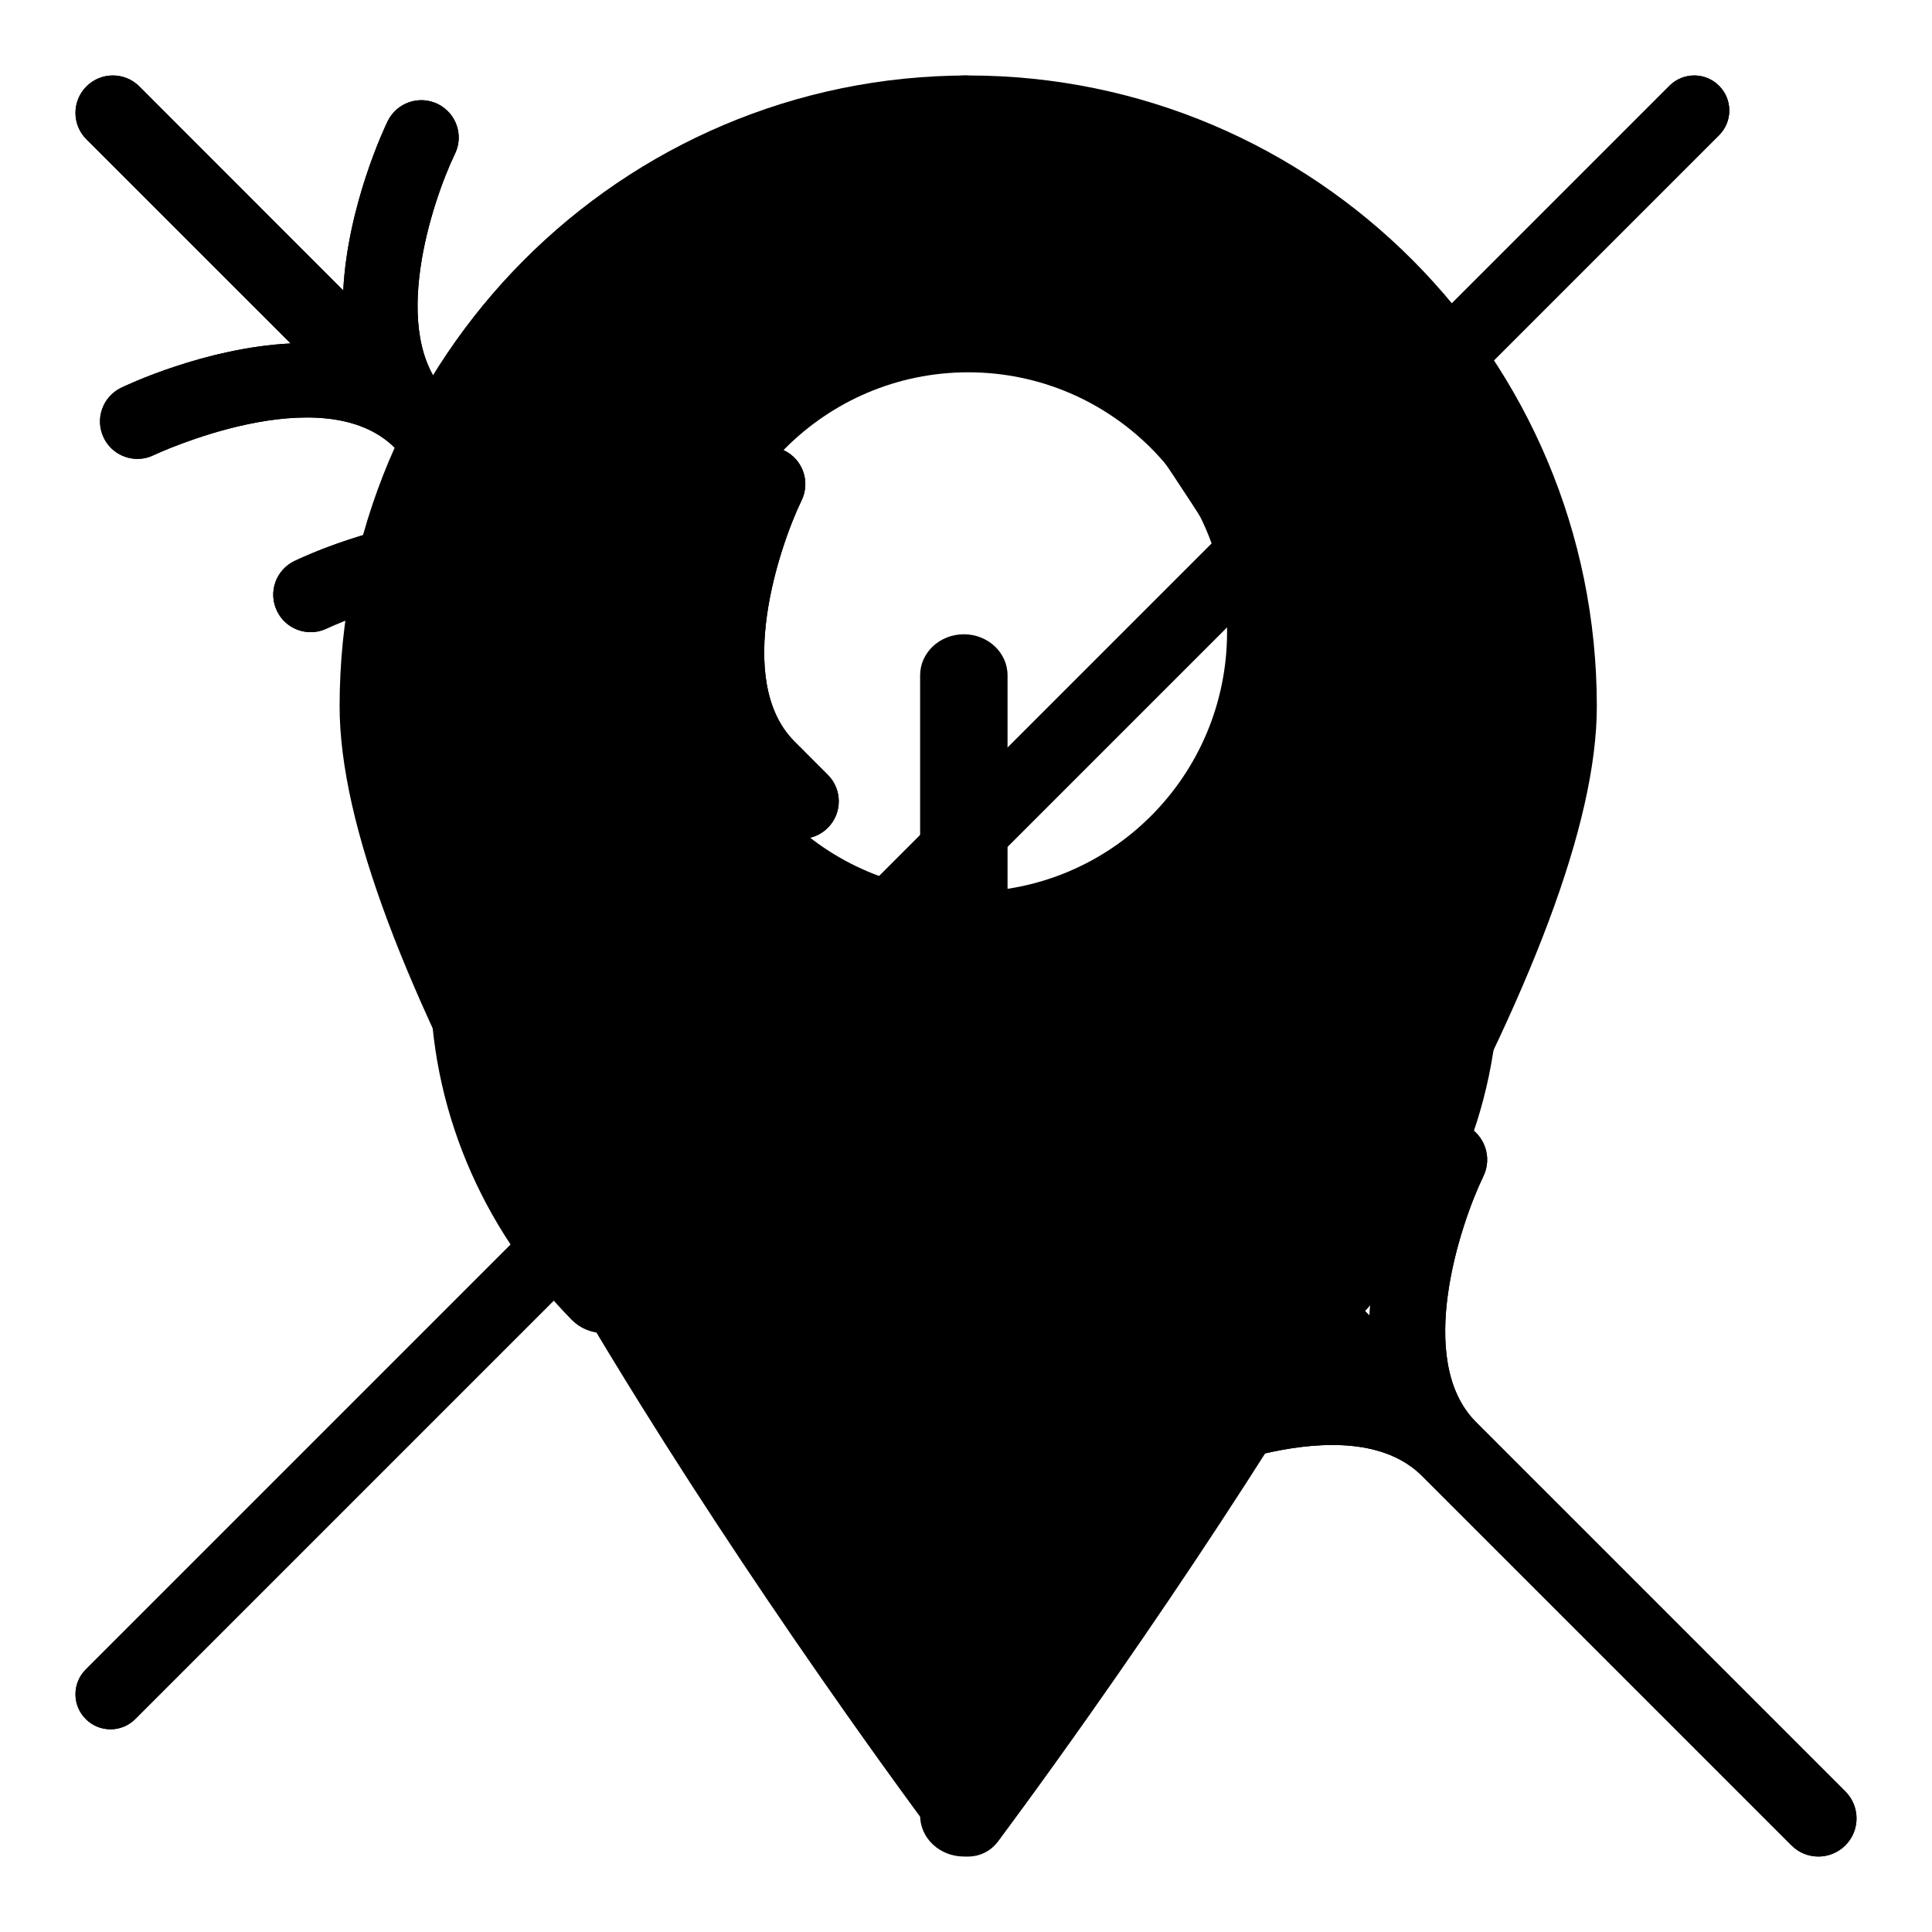 <?xml version='1.0' encoding='UTF-8'?>
<svg width='256px' height='256px' viewBox='0 0 256 256' version='1.1' xmlns='http://www.w3.org/2000/svg' xmlns:xlink='http://www.w3.org/1999/xlink'>
  <svg width='256px' height='256px' viewBox='0 0 256 256' id='gluten-free'>
    <g>
      <g transform='translate(10, 10)'>
        <path d='M217.78,1.358 C215.966,-0.453 213.021,-0.453 211.215,1.358 L1.361,211.214 C-0.454,213.031 -0.454,215.967 1.361,217.782 C2.268,218.689 3.454,219.143 4.644,219.143 C5.829,219.143 7.015,218.689 7.926,217.782 L217.78,7.921 C219.597,6.113 219.597,3.17 217.78,1.358 Z'/>
        <path d='M185.549,178.4 C177.433,170.215 183.513,152.151 186.551,145.87 C187.772,143.362 186.727,140.346 184.216,139.125 C181.696,137.904 178.68,138.951 177.464,141.459 C177.116,142.175 172.066,152.771 171.47,164.321 L164.951,157.802 C156.815,149.63 162.903,131.547 165.943,125.262 C167.164,122.754 166.11,119.73 163.608,118.512 C161.098,117.289 158.077,118.333 156.851,120.841 C156.503,121.562 151.453,132.158 150.857,143.708 L141.715,134.566 C139.741,132.596 136.541,132.596 134.572,134.566 C132.597,136.54 132.597,139.738 134.572,141.714 L143.713,150.856 C132.159,151.447 121.565,156.498 120.847,156.848 C118.332,158.074 117.29,161.095 118.511,163.603 C119.386,165.398 121.184,166.443 123.05,166.443 C123.799,166.443 124.555,166.281 125.258,165.94 C125.487,165.825 148.091,155.229 157.819,164.967 C157.829,164.976 157.843,164.986 157.857,164.995 L164.326,171.467 C152.772,172.063 142.173,177.11 141.46,177.466 C138.94,178.682 137.903,181.705 139.123,184.214 C139.999,186.011 141.792,187.063 143.673,187.063 C144.414,187.063 145.168,186.894 145.876,186.546 C146.105,186.438 168.69,175.854 178.427,185.57 L227.376,234.519 C228.358,235.506 229.648,236 230.948,236 C232.237,236 233.527,235.506 234.519,234.519 C236.494,232.547 236.494,229.352 234.519,227.373 L185.549,178.4 Z'/>
        <path d='M28.511,35.507 C17.161,36.085 6.744,41.048 6.04,41.387 C3.576,42.585 2.553,45.549 3.749,48.01 C4.603,49.779 6.372,50.804 8.209,50.804 C8.933,50.804 9.677,50.645 10.372,50.303 C10.601,50.198 32.777,39.803 42.33,49.351 C42.363,49.381 42.398,49.405 42.43,49.435 L51.461,58.461 C40.111,59.042 29.704,64.002 28.995,64.348 C26.531,65.543 25.504,68.51 26.709,70.971 C27.563,72.735 29.328,73.765 31.169,73.765 C31.892,73.765 32.637,73.601 33.336,73.264 C33.556,73.154 55.732,62.764 65.29,72.314 C65.327,72.352 65.372,72.373 65.404,72.41 L74.423,81.425 C63.078,82.005 52.667,86.962 51.953,87.306 C49.493,88.502 48.471,91.469 49.666,93.935 C50.525,95.694 52.285,96.721 54.127,96.721 C54.855,96.721 55.594,96.564 56.294,96.223 C56.514,96.117 78.694,85.722 88.247,95.273 C88.28,95.303 88.315,95.327 88.352,95.355 L92.686,99.685 C93.651,100.652 94.917,101.143 96.183,101.143 C97.458,101.143 98.729,100.654 99.693,99.685 C101.626,97.748 101.626,94.611 99.693,92.671 L95.172,88.146 C87.306,80.084 93.248,62.45 96.213,56.309 C97.411,53.85 96.382,50.886 93.922,49.69 C91.453,48.49 88.493,49.515 87.29,51.976 C86.948,52.682 82.001,63.068 81.407,74.396 L72.179,65.167 C64.358,57.09 70.286,39.489 73.249,33.353 C74.442,30.891 73.417,27.927 70.958,26.734 C68.498,25.534 65.533,26.556 64.335,29.022 C63.988,29.726 59.037,40.112 58.447,51.442 L49.254,42.25 C41.37,34.195 47.312,16.545 50.279,10.394 C51.487,7.937 50.457,4.975 47.998,3.775 C45.529,2.575 42.568,3.602 41.366,6.063 C41.024,6.768 36.072,17.153 35.482,28.484 L8.465,1.452 C6.527,-0.48 3.391,-0.488 1.453,1.452 C-0.484,3.387 -0.484,6.527 1.453,8.459 L28.511,35.507 Z'/>
      </g>
    </g>
    <g transform='translate(10, 10)'>
      <path d='M217.78,1.358 C215.966,-0.453 213.021,-0.453 211.215,1.358 L1.361,211.214 C-0.454,213.031 -0.454,215.967 1.361,217.782 C2.268,218.689 3.454,219.143 4.644,219.143 C5.829,219.143 7.015,218.689 7.926,217.782 L217.78,7.921 C219.597,6.113 219.597,3.17 217.78,1.358 Z'/>
      <path d='M185.549,178.4 C177.433,170.215 183.513,152.151 186.551,145.87 C187.772,143.362 186.727,140.346 184.216,139.125 C181.696,137.904 178.68,138.951 177.464,141.459 C177.116,142.175 172.066,152.771 171.47,164.321 L164.951,157.802 C156.815,149.63 162.903,131.547 165.943,125.262 C167.164,122.754 166.11,119.73 163.608,118.512 C161.098,117.289 158.077,118.333 156.851,120.841 C156.503,121.562 151.453,132.158 150.857,143.708 L141.715,134.566 C139.741,132.596 136.541,132.596 134.572,134.566 C132.597,136.54 132.597,139.738 134.572,141.714 L143.713,150.856 C132.159,151.447 121.565,156.498 120.847,156.848 C118.332,158.074 117.29,161.095 118.511,163.603 C119.386,165.398 121.184,166.443 123.05,166.443 C123.799,166.443 124.555,166.281 125.258,165.94 C125.487,165.825 148.091,155.229 157.819,164.967 C157.829,164.976 157.843,164.986 157.857,164.995 L164.326,171.467 C152.772,172.063 142.173,177.11 141.46,177.466 C138.94,178.682 137.903,181.705 139.123,184.214 C139.999,186.011 141.792,187.063 143.673,187.063 C144.414,187.063 145.168,186.894 145.876,186.546 C146.105,186.438 168.69,175.854 178.427,185.57 L227.376,234.519 C228.358,235.506 229.648,236 230.948,236 C232.237,236 233.527,235.506 234.519,234.519 C236.494,232.547 236.494,229.352 234.519,227.373 L185.549,178.4 Z'/>
      <path d='M28.511,35.507 C17.161,36.085 6.744,41.048 6.04,41.387 C3.576,42.585 2.553,45.549 3.749,48.01 C4.603,49.779 6.372,50.804 8.209,50.804 C8.933,50.804 9.677,50.645 10.372,50.303 C10.601,50.198 32.777,39.803 42.33,49.351 C42.363,49.381 42.398,49.405 42.43,49.435 L51.461,58.461 C40.111,59.042 29.704,64.002 28.995,64.348 C26.531,65.543 25.504,68.51 26.709,70.971 C27.563,72.735 29.328,73.765 31.169,73.765 C31.892,73.765 32.637,73.601 33.336,73.264 C33.556,73.154 55.732,62.764 65.29,72.314 C65.327,72.352 65.372,72.373 65.404,72.41 L74.423,81.425 C63.078,82.005 52.667,86.962 51.953,87.306 C49.493,88.502 48.471,91.469 49.666,93.935 C50.525,95.694 52.285,96.721 54.127,96.721 C54.855,96.721 55.594,96.564 56.294,96.223 C56.514,96.117 78.694,85.722 88.247,95.273 C88.28,95.303 88.315,95.327 88.352,95.355 L92.686,99.685 C93.651,100.652 94.917,101.143 96.183,101.143 C97.458,101.143 98.729,100.654 99.693,99.685 C101.626,97.748 101.626,94.611 99.693,92.671 L95.172,88.146 C87.306,80.084 93.248,62.45 96.213,56.309 C97.411,53.85 96.382,50.886 93.922,49.69 C91.453,48.49 88.493,49.515 87.29,51.976 C86.948,52.682 82.001,63.068 81.407,74.396 L72.179,65.167 C64.358,57.09 70.286,39.489 73.249,33.353 C74.442,30.891 73.417,27.927 70.958,26.734 C68.498,25.534 65.533,26.556 64.335,29.022 C63.988,29.726 59.037,40.112 58.447,51.442 L49.254,42.25 C41.37,34.195 47.312,16.545 50.279,10.394 C51.487,7.937 50.457,4.975 47.998,3.775 C45.529,2.575 42.568,3.602 41.366,6.063 C41.024,6.768 36.072,17.153 35.482,28.484 L8.465,1.452 C6.527,-0.48 3.391,-0.488 1.453,1.452 C-0.484,3.387 -0.484,6.527 1.453,8.459 L28.511,35.507 Z'/>
    </g>
  </svg>
  <svg width='256px' height='256px' viewBox='0 0 256 256' id='map-marker'>
    <g>
      <path d='M144.544,226.984 C141.311,231.574 138.309,235.751 135.612,239.437 C133.991,241.654 132.828,243.218 132.203,244.048 C130.242,246.651 126.346,246.651 124.386,244.048 C123.76,243.218 122.598,241.654 120.976,239.437 C118.28,235.751 115.277,231.574 112.044,226.984 C102.807,213.871 93.57,200.075 84.943,186.233 C79.388,177.321 74.265,168.67 69.662,160.371 C53.892,131.937 45,109.209 45,93.583 C45,47.422 82.292,10 128.294,10 C174.296,10 211.588,47.422 211.588,93.583 C211.588,109.209 202.696,131.937 186.926,160.371 C182.323,168.67 177.2,177.321 171.645,186.233 C163.018,200.075 153.781,213.871 144.544,226.984 Z M128.294,118.167 C147.236,118.167 162.592,102.758 162.592,83.75 C162.592,64.742 147.236,49.333 128.294,49.333 C109.352,49.333 93.997,64.742 93.997,83.75 C93.997,102.758 109.352,118.167 128.294,118.167 Z'/>
    </g>
  </svg>
  <svg width='256px' height='256px' viewBox='0 0 256 256' id='veggie'>
    <g>
      <path d='M165.204,57.065 C149.005,32.776 132.567,12.36 132.402,12.155 C131.308,10.798 129.599,10 127.786,10 C125.974,10 124.262,10.798 123.171,12.155 C123.005,12.36 106.575,32.779 90.378,57.07 C68.232,90.28 57,114.744 57,129.765 C57,146.557 63.662,162.588 75.766,174.9 C77.94,177.109 81.6,177.246 83.953,175.205 C86.306,173.173 86.449,169.732 84.28,167.523 C74.157,157.224 68.584,143.817 68.584,129.763 C68.584,105.634 107.771,50.288 127.791,24.554 C147.814,50.28 187.009,105.625 187.009,129.763 C187.009,158.628 163.49,182.419 133.505,185.136 L133.505,159.81 L166.406,129.841 C168.701,127.752 168.759,124.307 166.529,122.154 C164.302,119.997 160.632,119.945 158.339,122.034 L133.505,144.657 L133.505,89.482 C133.505,86.481 130.916,84.045 127.718,84.045 C124.516,84.045 121.921,86.481 121.921,89.482 L121.921,145.018 L97.289,121.17 C95.056,119.015 91.394,118.959 89.094,121.055 C86.799,123.143 86.741,126.589 88.971,128.746 L121.921,160.639 L121.921,240.565 C121.921,243.567 124.516,246 127.718,246 C130.913,246 133.505,243.567 133.505,240.565 L133.505,196.041 C169.882,193.292 198.6,164.627 198.6,129.765 C198.6,114.742 187.361,90.28 165.204,57.065 Z'/>
    </g>
  </svg>
</svg>